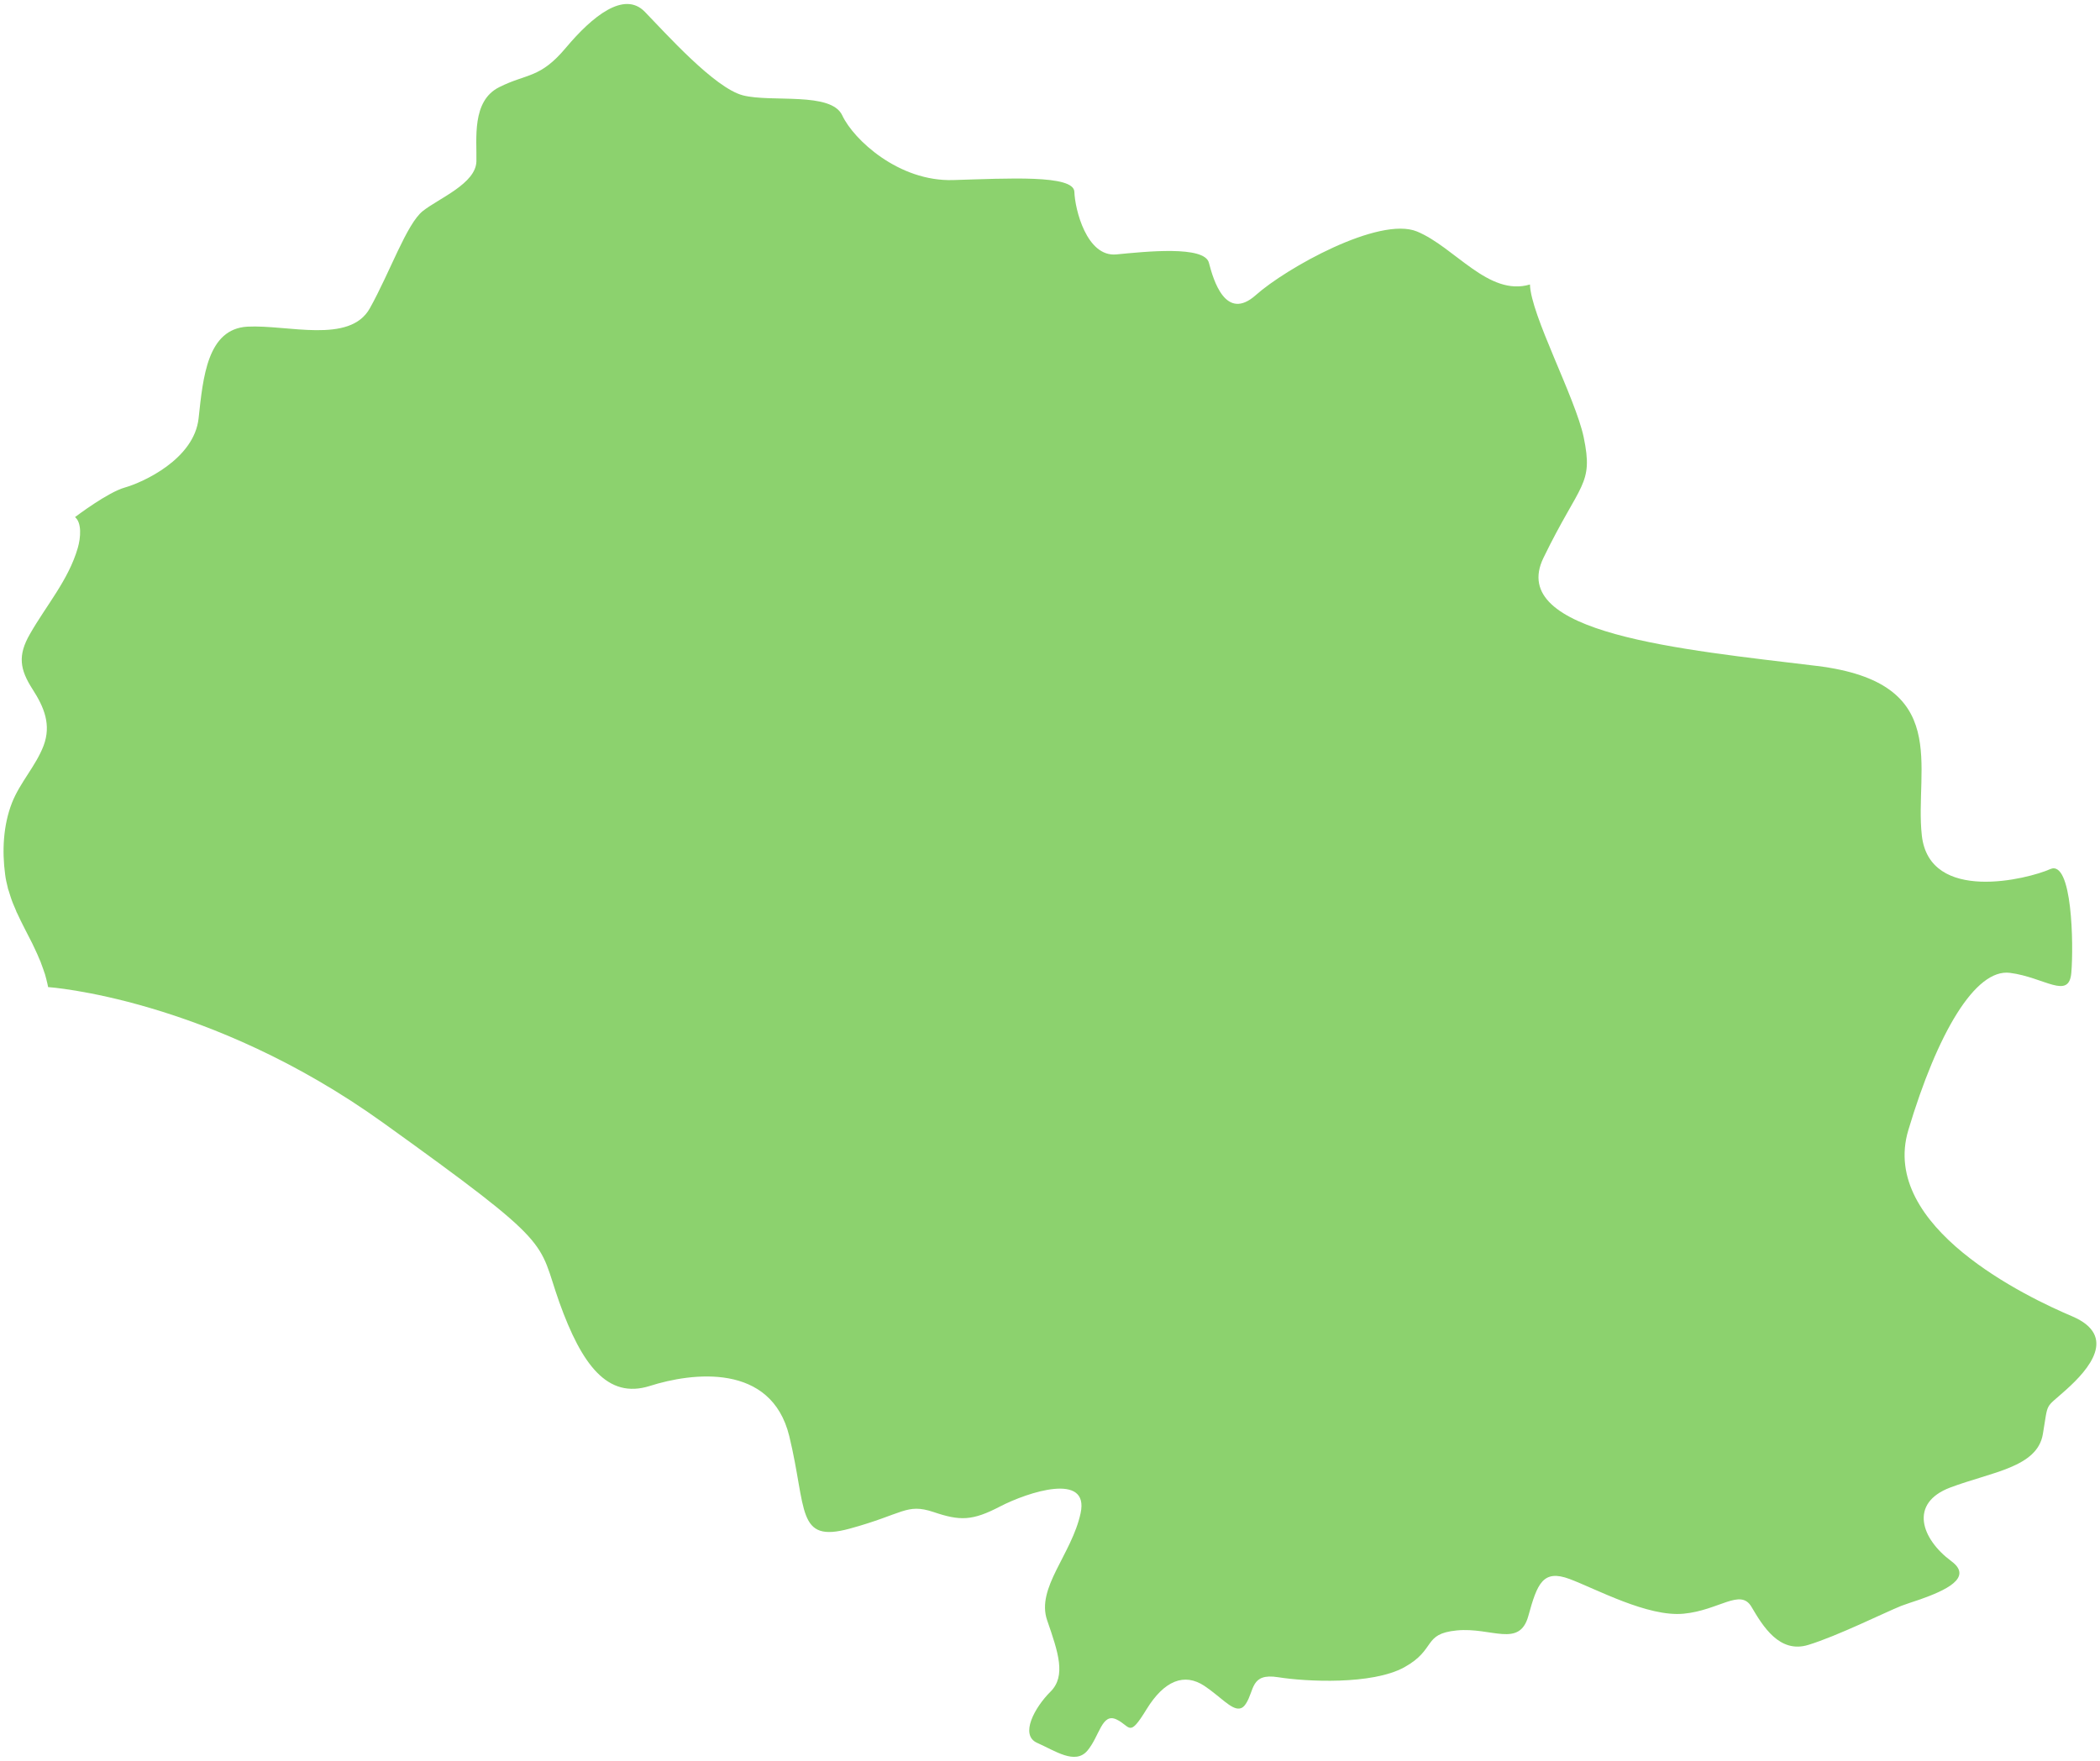 <?xml version="1.0" encoding="utf-8"?>
<!-- Generator: Adobe Illustrator 25.2.1, SVG Export Plug-In . SVG Version: 6.00 Build 0)  -->
<svg version="1.1" xmlns="http://www.w3.org/2000/svg" xmlns:xlink="http://www.w3.org/1999/xlink" x="0px" y="0px"
	 viewBox="0 0 118 99" style="enable-background:new 0 0 118 99;" xml:space="preserve">
<style type="text/css">
	.st0{fill:#D8D8D8;}
	.st1{fill:#8CD26E;}
	.st2{fill:#0082D2;}
	.st3{fill:#00AAE1;}
	.st4{fill:#00D2AA;}
	.st5{fill:#00D7E1;}
	.st6{fill:#F6F9FA;}
	.st7{fill:#E1EAEF;}
</style>
<g id="Layer_1">
	<path class="st1" d="M116.11,78.1c-1.25,1.13-1,0.62-1.32,2.5c-0.31,1.88-2.88,2.13-5.21,3.01c-2.32,0.88-1.63,2.88,0.07,4.14
		c1.27,0.94-0.42,1.67-1.74,2.14c-0.44,0.15-0.85,0.28-1.08,0.37c-0.94,0.38-3.58,1.69-5.21,2.19c-1.63,0.51-2.57-1.06-3.2-2.13
		c-0.62-1.07-1.82,0.19-3.82,0.38c-2.01,0.19-4.89-1.38-6.4-1.95c-1.5-0.56-1.82,0.25-2.32,2.07c-0.5,1.82-2.07,0.63-4.02,0.82
		c-1.94,0.19-1.13,1.06-2.95,2.07c-1.82,1-5.52,0.81-7.09,0.56c-1.57-0.25-1.32,0.75-1.82,1.5c-0.11,0.17-0.23,0.25-0.36,0.26
		c-0.46,0.06-1.08-0.68-1.96-1.27c-1.13-0.75-2.26-0.31-3.26,1.32c-1,1.63-0.88,0.94-1.69,0.56c-0.82-0.38-0.94,0.94-1.63,1.76
		c-0.69,0.81-1.82,0-2.82-0.44c-1-0.44-0.13-2.01,0.75-2.88c0.88-0.88,0.44-2.19-0.19-4.01c-0.63-1.82,1.38-3.7,1.88-6.02
		c0.5-2.32-2.95-1.19-4.52-0.38c-1.57,0.82-2.26,0.82-3.76,0.31c-1.51-0.5-1.69,0.12-4.7,0.94c-3.01,0.82-2.39-1.07-3.39-5.2
		c-1.01-4.14-5.46-3.58-7.84-2.82c-2.38,0.75-3.82-1.19-5.08-4.7c-1.25-3.52-0.12-3.07-9.91-10.1c-9.78-7.02-18.82-7.62-18.82-7.62
		c0-0.01,0-0.01,0-0.02c-0.03-0.13-0.05-0.26-0.09-0.39c0,0,0,0,0-0.01c-0.03-0.11-0.06-0.22-0.09-0.33c0-0.01,0-0.01-0.01-0.02
		c-0.05-0.17-0.12-0.34-0.18-0.51C2.3,54.11,2.26,54,2.21,53.9c-0.07-0.18-0.15-0.35-0.23-0.52c-0.06-0.12-0.11-0.24-0.17-0.36
		c-0.28-0.56-0.58-1.11-0.84-1.68c-0.03-0.05-0.05-0.1-0.07-0.16c-0.04-0.09-0.07-0.17-0.11-0.26c-0.02-0.05-0.04-0.09-0.06-0.14
		c-0.05-0.12-0.09-0.24-0.13-0.36c-0.04-0.12-0.07-0.23-0.11-0.35C0.46,50,0.44,49.93,0.43,49.86c-0.06-0.23-0.11-0.46-0.14-0.7
		c-0.18-1.33-0.11-2.77,0.38-4.03c0.45-1.15,1.34-2.07,1.78-3.22c0.44-1.18,0.03-2.16-0.62-3.17c-0.72-1.12-0.84-1.9-0.15-3.1
		c0.91-1.6,2.17-3.04,2.69-4.84c0.17-0.58,0.23-1.42-0.15-1.73c0,0,0,0,0-0.01c0.11-0.08,1.84-1.39,2.8-1.66
		c0.99-0.28,3.89-1.58,4.14-3.89c0.25-2.31,0.49-5.02,2.74-5.15c2.26-0.12,5.75,0.99,6.88-1.03c1.13-2.02,2.07-4.75,2.98-5.47
		c0.91-0.72,2.98-1.54,3.01-2.79c0.03-1.25-0.28-3.39,1.28-4.17c1.57-0.79,2.29-0.47,3.76-2.23c1.48-1.76,3.26-3.2,4.42-2.01
		c1.16,1.19,3.92,4.29,5.52,4.7c1.6,0.41,4.96-0.22,5.58,1.13c0.63,1.35,3.17,3.73,6.24,3.63c3.07-0.09,6.77-0.31,6.8,0.66
		c0.03,0.98,0.69,3.67,2.35,3.52c1.66-0.16,4.96-0.51,5.21,0.47c0.25,0.97,0.94,3.32,2.63,1.82c1.69-1.51,6.93-4.45,9.06-3.58
		c2.13,0.88,4.02,3.67,6.35,2.98c0.04,1.7,2.56,6.38,3.02,8.59c0.56,2.7-0.19,2.51-2.26,6.77c-2.07,4.26,7.71,5.15,15.37,6.08
		c7.65,0.94,5.46,5.71,5.89,9.54c0.44,3.82,5.96,2.44,7.21,1.88c1.25-0.56,1.32,4.27,1.19,5.82c-0.13,1.55-1.51,0.26-3.45,0.01
		c-1.95-0.25-4.08,3.39-5.71,8.84c-1.63,5.45,6.71,9.41,9.22,10.47C119,75.09,117.37,76.97,116.11,78.1z"/>
</g>
<g id="Layer_3">
</g>
<g id="Layer_2">
</g>
</svg>
